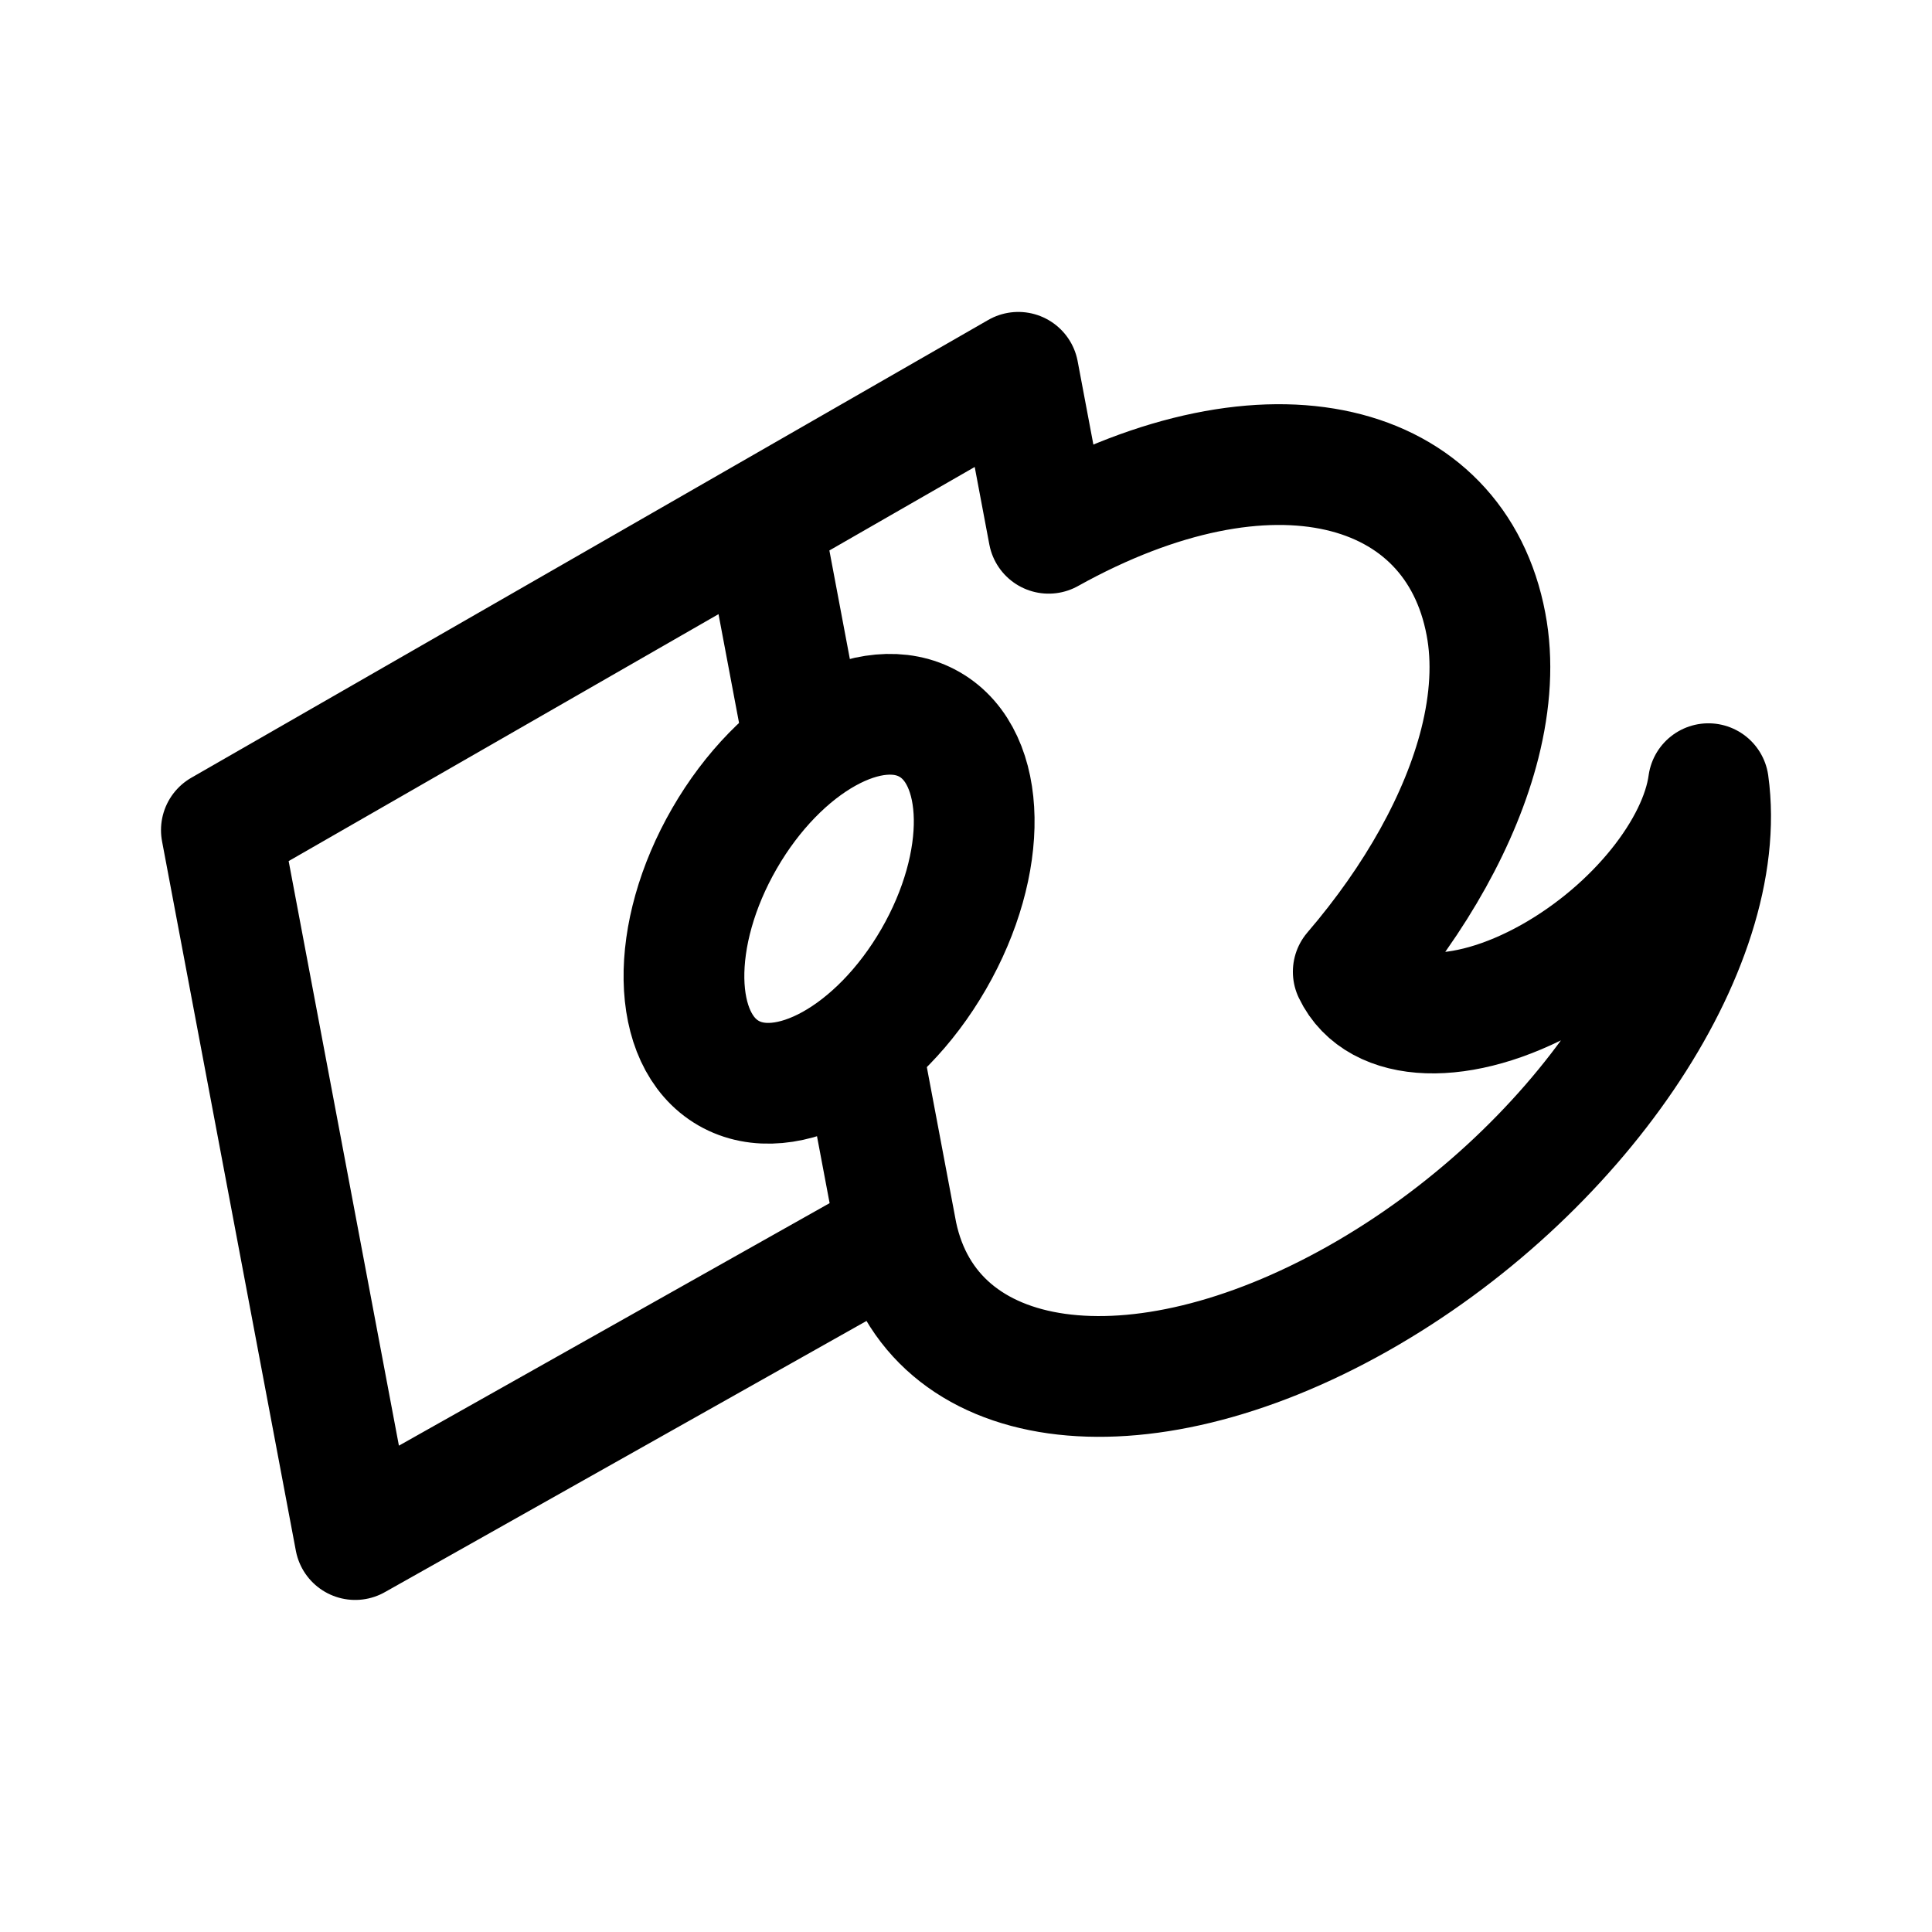<svg width="192" height="192" viewBox="0 0 192 192" fill="none" xmlns="http://www.w3.org/2000/svg"><path d="M89.14 122.684c3.358 15.917 23.707 18.812 45.764 6.393 21.793-12.289 37.125-34.948 34.877-51.196-.888 6.48-7.178 14.478-15.605 19.23-8.948 5.033-17.229 4.623-19.691-.54 6.248-7.282 10.692-15.236 12.58-22.693 1.052-4.178 1.308-8.199.607-11.862-3.051-16.213-21.365-21.318-43.457-9.02L101.198 37 22 82.495 35.298 153l53.842-30.316Zm0 0-3.325-17.627M75.84 52.178 79.486 71.5" stroke="#000" stroke-width="12" stroke-linecap="round" stroke-linejoin="round"/><path d="M72.392 106.641c5.74 3.314 14.87-1.755 20.393-11.32 5.523-9.566 5.347-20.007-.393-23.321S77.522 73.755 72 83.32c-5.523 9.566-5.347 20.007.392 23.321Z" stroke="#000" stroke-width="12"/></svg>